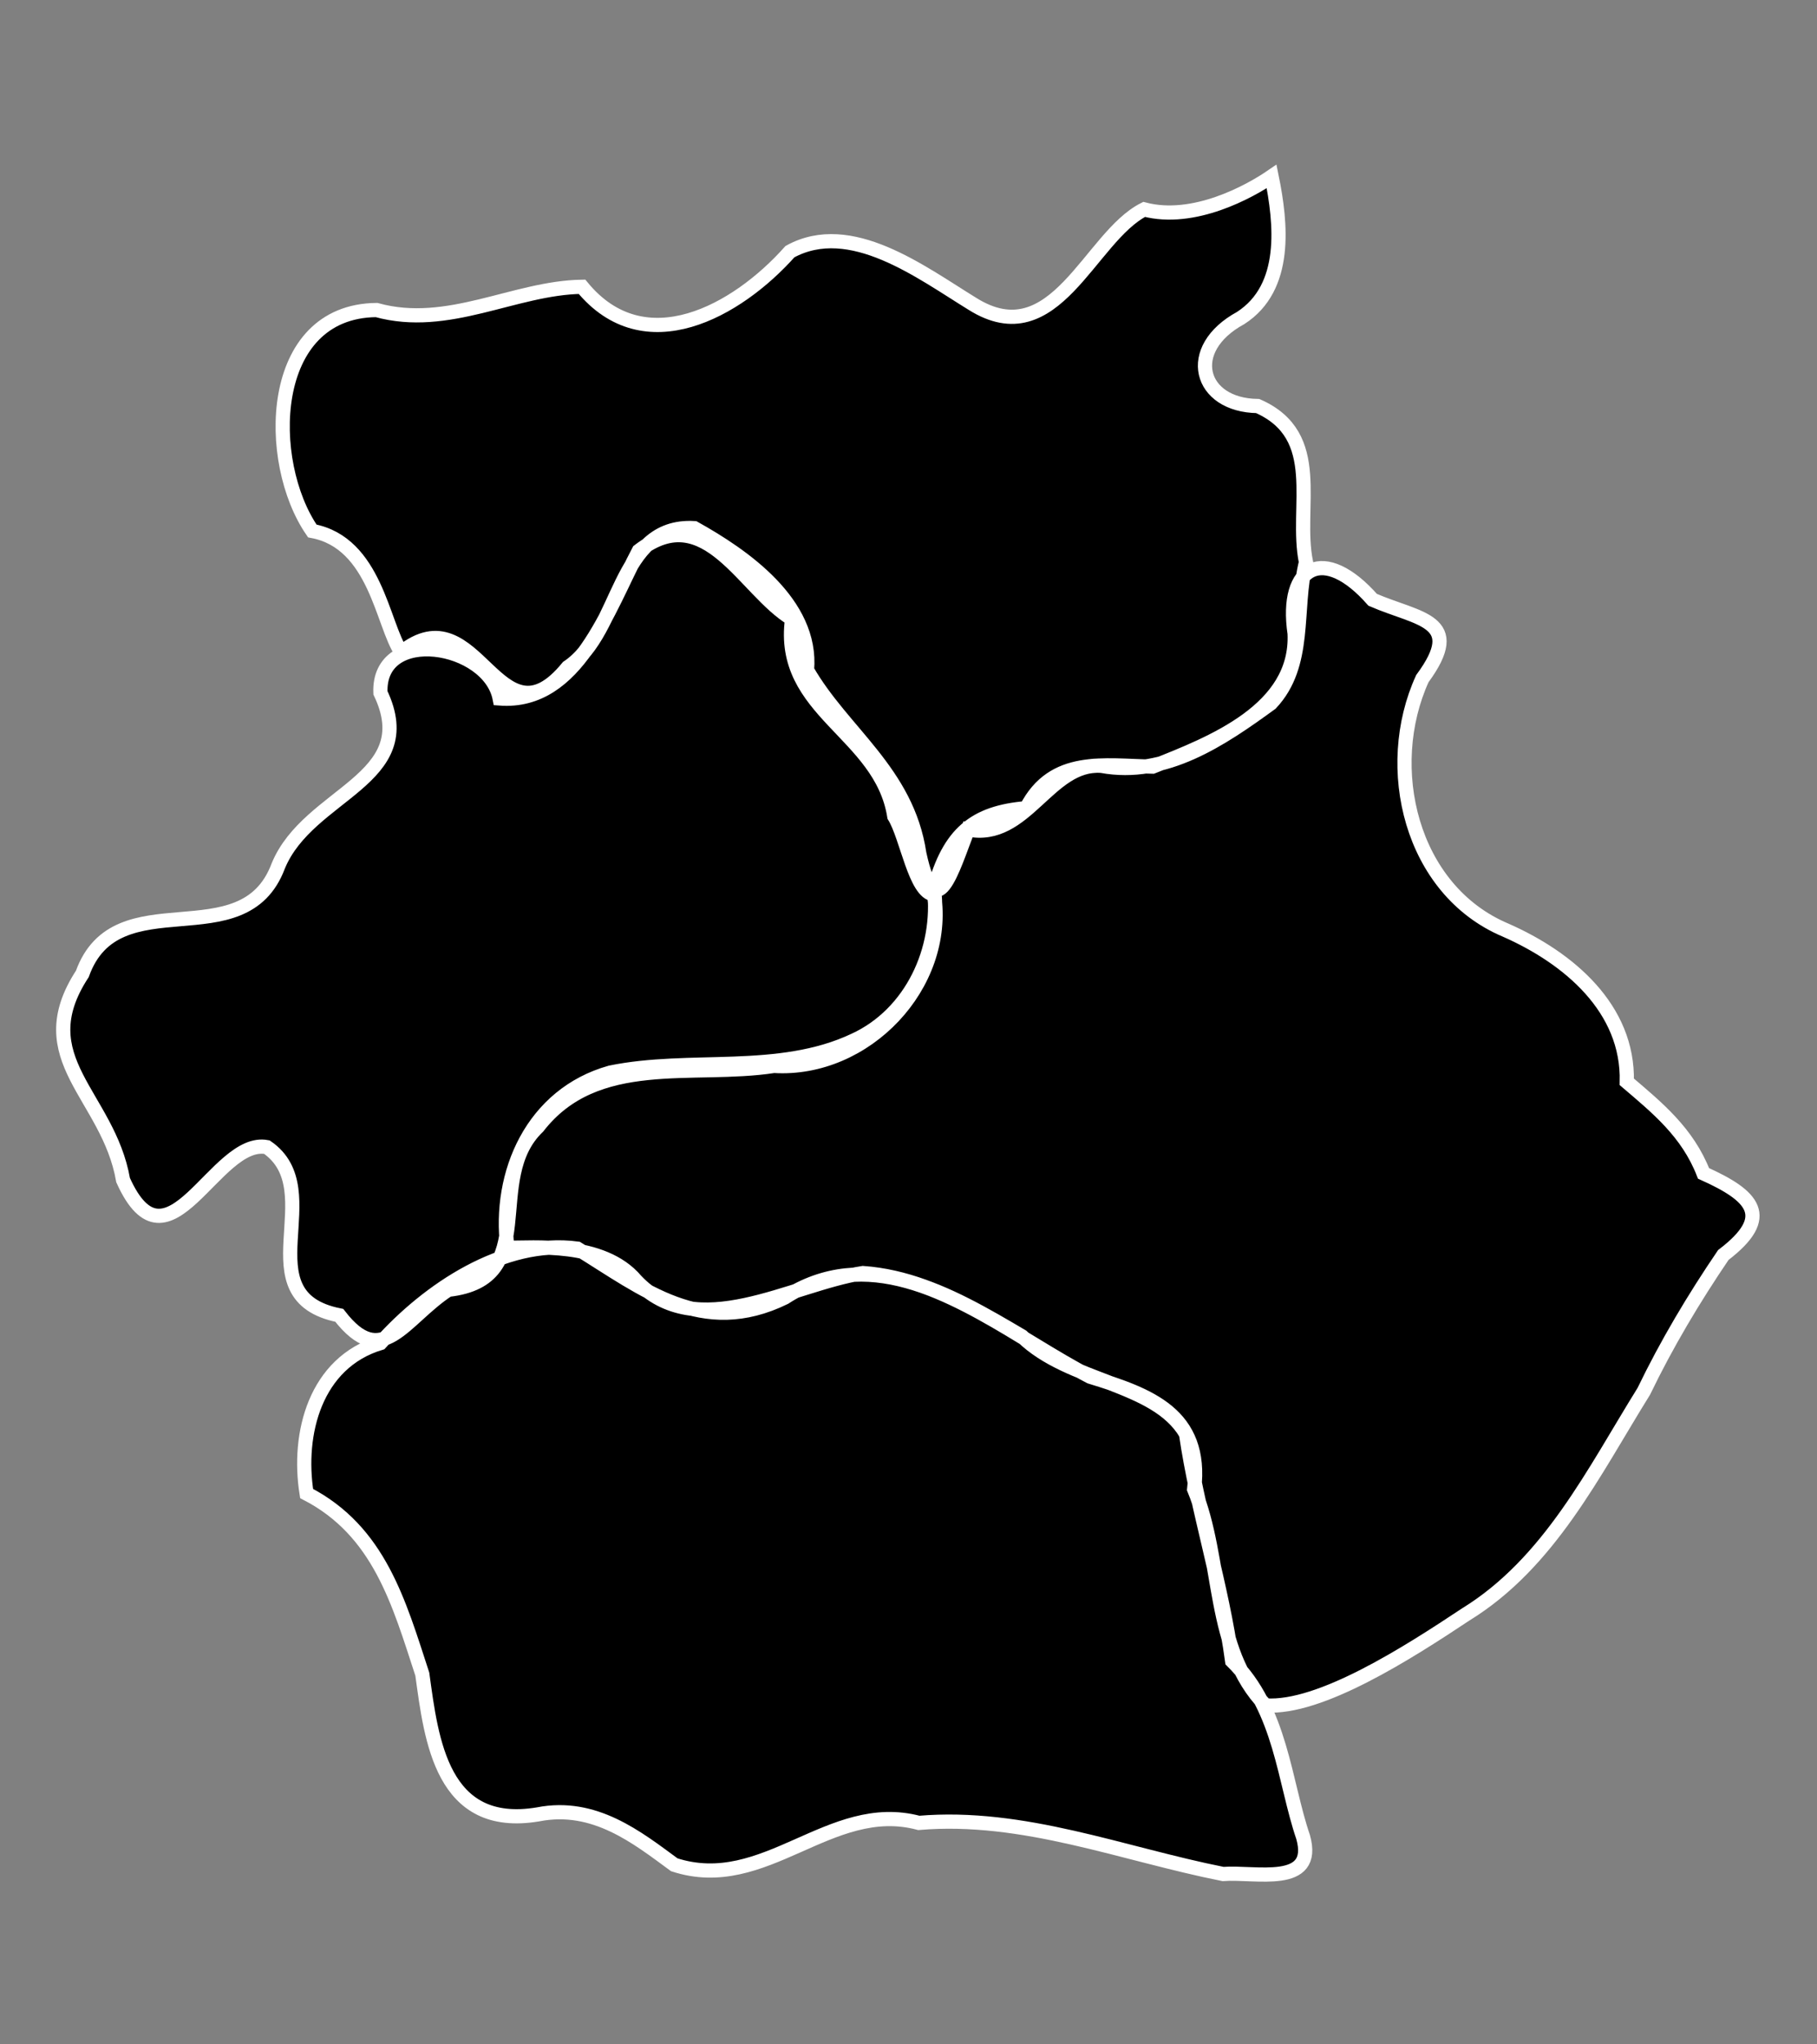 <svg xmlns="http://www.w3.org/2000/svg" preserveAspectRatio="xMidYMid meet" viewBox="0 0 64 72"><rect x="0" y="0" width="64" height="72" fill="#808080" stroke="none"/><path d="M13.4 47.3c1.667-1.86 4.336-3.676 6.938-3.325 2.328 1.434 4.398 3.146 7.301 1.725 2.87-1.865 5.818-.134 8.357 1.364 1.676 1.641 4.709 1.614 5.779 3.436.39 2.68 1.261 5.303 1.625 8 1.722 1.695 1.838 4.271 2.5 6.2.5 1.787-1.7 1.209-2.82 1.3-3.545-.703-7.031-2.112-10.717-1.8-3.138-.835-5.415 2.516-8.613 1.475-1.304-.957-2.808-2.166-4.799-1.775-3.394.57-3.756-2.612-4.076-4.938-.824-2.52-1.514-5.038-4.075-6.362-.338-2.111.305-4.61 2.6-5.3zM57.9 49c-1.767 2.84-3.319 6.042-6.276 7.861-2.032 1.35-5.13 3.337-7.049 3.202-1.928-1.988-1.484-5.108-2.513-7.613.316-2.646-1.591-3.329-3.662-3.963-2.56-1.332-5.05-3.445-8.005-3.652-2.536.393-5.866 2.523-7.995.265-1.18-1.4-3.641-1.142-4.528-1.158-.335-2.63.887-5.397 3.628-6.167 2.804-.578 5.928.12 8.597-1.14 2.01-.923 3.057-3.2 2.803-5.335.534-1.94 1.41-2.684 3.25-2.837.946-1.845 2.73-1.492 4.45-1.463 2.079-.824 5.122-1.998 5-4.688-.356-2.42 1.044-3.124 2.75-1.187 1.628.705 3.273.706 1.75 2.775-1.427 3.122-.42 7.44 2.927 8.856 2.231.98 4.338 2.765 4.273 5.344 1.07.913 2.14 1.778 2.703 3.225 1.755.789 2.472 1.522.697 2.875-1.04 1.529-2 3.14-2.8 4.8zm-25-17.5c.487 3.2-2.42 6.24-5.64 6.04-2.842.44-6.271-.488-8.315 2.147-1.945 1.859.186 5.366-3.158 5.738-1.59 1.045-2.315 2.864-3.837.9-3.397-.677-.323-4.39-2.55-5.925-1.814-.35-3.48 4.686-5.064 1.163-.52-2.994-3.389-4.27-1.436-7.263 1.206-3.358 5.67-.516 6.9-3.8 1.063-2.586 5.067-3.025 3.6-6.1-.097-2.374 3.82-1.74 4.2.2 2.738.21 3.833-3.188 4.9-5.2 2.382-1.83 3.712 1.385 5.4 2.4-.448 3.267 3.13 3.98 3.6 6.95.448.725.734 2.71 1.4 2.75zM46 19.8c-.414 1.667.045 3.61-1.236 4.972-1.743 1.269-3.71 2.613-5.967 2.2-1.858-.142-2.664 2.661-4.702 2.24-.55 1.42-1.135 3.51-1.714.852-.43-2.883-2.701-4.274-3.956-6.464.206-2.364-2.265-4.05-3.97-5-2.727-.161-2.562 3.628-4.455 4.9-2.473 3.024-3.18-2.7-5.863-.525-.667-.97-.905-3.859-3.137-4.275-1.68-2.433-1.602-7.745 2.262-7.781 2.527.698 4.85-.783 7.238-.819 2.204 2.688 5.463.856 7.325-1.238 2.135-1.168 4.614.726 6.425 1.838 2.912 1.83 4.129-2.36 6.05-3.325 1.747.458 3.713-.627 4.49-1.16.338 1.659.575 3.911-1.09 4.985-2.01 1.093-1.463 3.075.6 3.1 2.387 1.05 1.302 3.544 1.7 5.5z" clip-rule="evenodd" fill-rule="evenodd" stroke="#fff" stroke-width=".5" stroke-miterlimit="10"/></svg>
